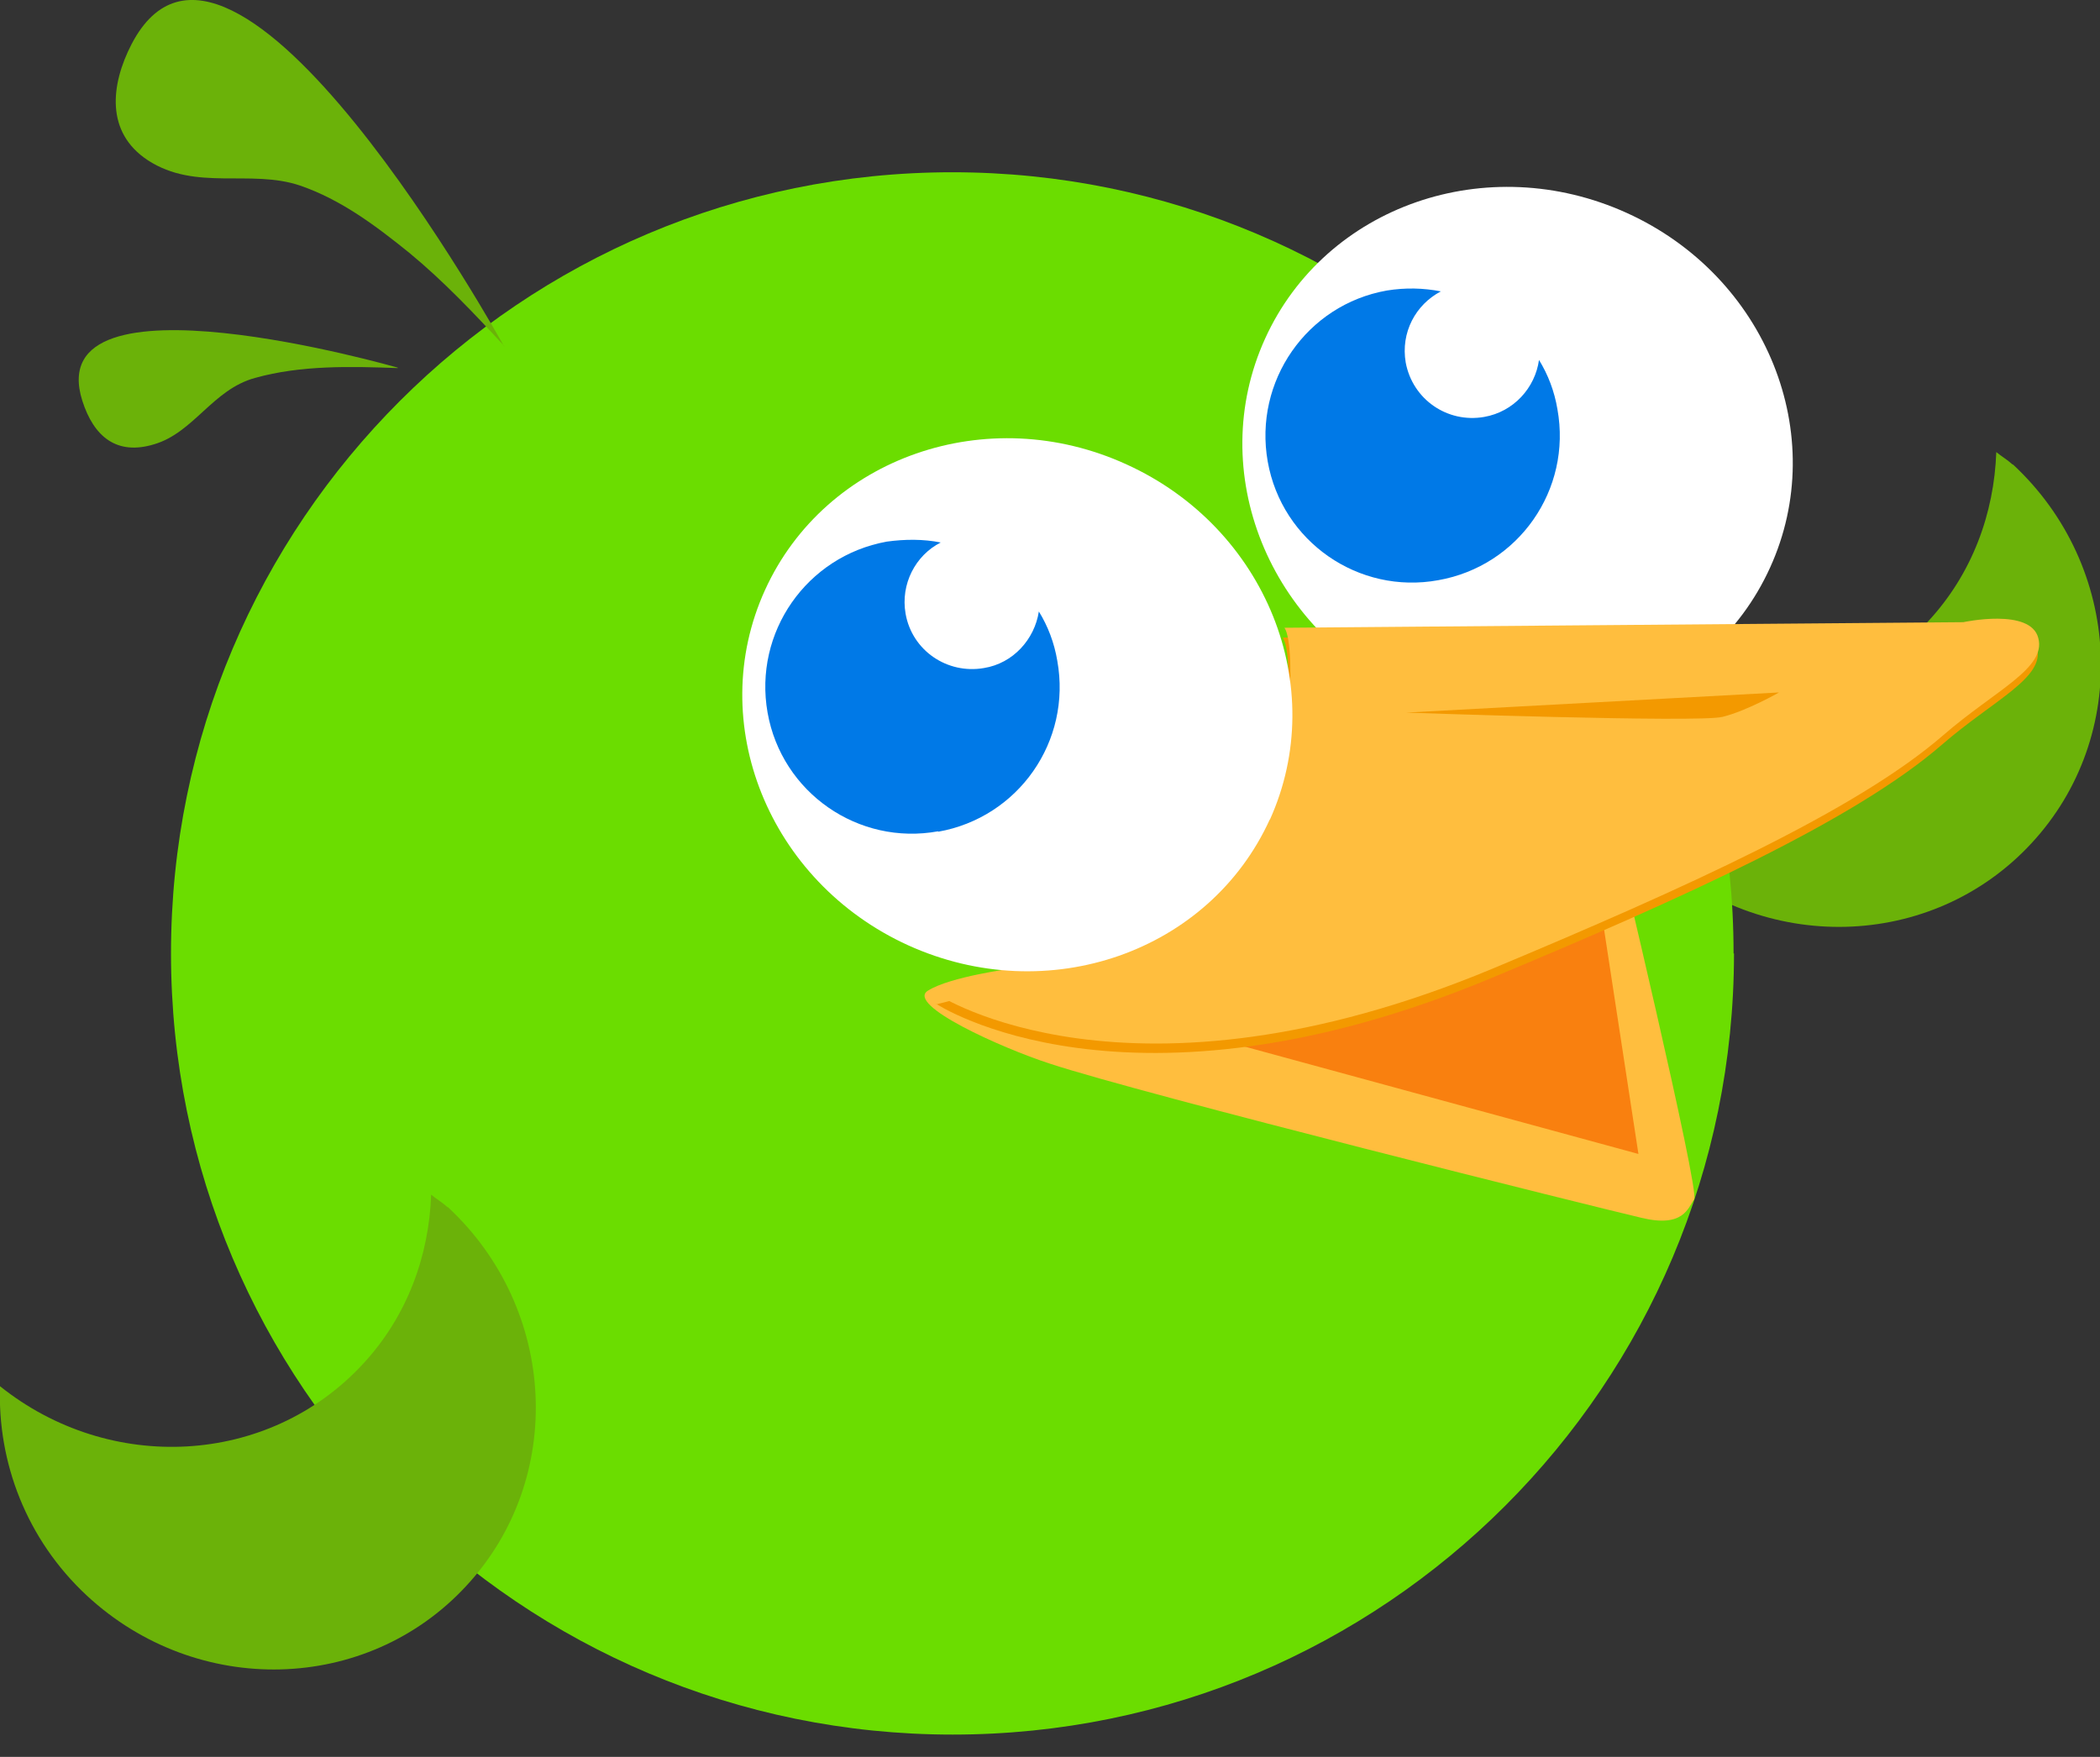 <svg width="49" height="41" viewBox="0 0 49 41" fill="none" xmlns="http://www.w3.org/2000/svg">
<rect x="0" y="0" width="49" height="41" fill="#333333" stroke="none"/>
<g clip-path="url(#clip0_7_2013)">
<path d="M46.96 10.84C46.84 10.73 46.7 10.65 46.58 10.55C46.53 11.98 46.02 13.39 44.99 14.5C42.78 16.89 39.08 17.07 36.52 15.02C36.46 16.79 37.13 18.59 38.55 19.91C41.12 22.29 45.08 22.19 47.4 19.68C49.72 17.18 49.53 13.22 46.97 10.84H46.96Z" fill="#6BB209"/>
<path d="M40.46 22.25C40.46 32.32 32.3 40.48 22.23 40.48C12.16 40.48 3.99 32.33 3.99 22.25C3.99 12.17 12.16 4.02 22.22 4.02C32.28 4.02 40.45 12.18 40.45 22.25H40.46Z" fill="#6BDD00"/>
<path d="M10.44 28.17C10.32 28.06 10.18 27.98 10.06 27.88C10.01 29.31 9.5 30.72 8.47 31.83C6.26 34.22 2.56 34.4 -0 32.35C-0.06 34.12 0.61 35.92 2.03 37.24C4.6 39.62 8.56 39.52 10.88 37.01C13.2 34.51 13.01 30.55 10.45 28.17H10.44Z" fill="#6BB209"/>
<path d="M37.68 19.48C37.68 19.48 39.67 27.8 39.53 27.99C39.39 28.18 39.29 28.66 38.3 28.42C37.31 28.19 26.67 25.54 24.49 24.82C23.38 24.46 21.13 23.45 21.65 23.12C22.17 22.79 23.63 22.6 23.63 22.6C23.63 22.6 30.35 21.13 32.67 20.47C34.99 19.81 37.68 19.48 37.68 19.48Z" fill="#FFBE3E"/>
<path d="M41.3 13.25C39.89 16.35 36.11 17.67 32.86 16.19C29.6 14.71 28.11 11 29.52 7.9C30.93 4.8 34.7 3.49 37.96 4.97C41.22 6.45 42.71 10.16 41.3 13.25Z" fill="white"/>
<path d="M33.56 13.54C35.43 13.21 36.68 11.43 36.34 9.55C36.27 9.13 36.12 8.74 35.91 8.4C35.82 9.05 35.32 9.61 34.63 9.73C33.77 9.88 32.96 9.32 32.8 8.46C32.68 7.76 33.03 7.11 33.62 6.8C33.21 6.72 32.79 6.71 32.36 6.78C30.49 7.11 29.25 8.9 29.58 10.77C29.91 12.64 31.7 13.88 33.56 13.54Z" fill="#0079E7"/>
<path d="M24.37 23.15L38.23 26.93L37.28 20.72L24.37 23.15Z" fill="#F9800F"/>
<path d="M21.84 23.44C21.84 23.44 26.19 22.45 28.94 19.94C30.13 18.85 30.22 15.25 29.93 14.88L45.78 14.74C45.78 14.74 47.34 14.4 47.53 15.11C47.72 15.82 46.52 16.33 45.31 17.38C43.28 19.14 39.28 20.96 34.81 22.82C26.3 26.37 21.85 23.43 21.85 23.43L21.84 23.44Z" fill="#F39900"/>
<path d="M21.88 23.21C21.88 23.21 26.23 22.22 28.98 19.71C30.17 18.62 30.26 15.03 29.97 14.65L45.81 14.52C45.81 14.52 47.38 14.18 47.56 14.89C47.75 15.6 46.55 16.11 45.34 17.16C43.31 18.92 39.31 20.73 34.84 22.6C26.33 26.15 21.88 23.21 21.88 23.21Z" fill="#FFBE3E"/>
<path d="M29.63 19.12C28.22 22.22 24.45 23.54 21.19 22.06C17.94 20.58 16.44 16.87 17.85 13.77C19.26 10.67 23.04 9.35 26.29 10.84C29.54 12.32 31.03 16.03 29.63 19.13V19.12Z" fill="white"/>
<path d="M21.89 19.41C23.76 19.08 25.01 17.3 24.67 15.42C24.6 15 24.45 14.61 24.24 14.27C24.14 14.92 23.64 15.48 22.96 15.59C22.1 15.74 21.28 15.18 21.13 14.32C21.01 13.63 21.36 12.96 21.95 12.66C21.55 12.58 21.12 12.58 20.69 12.64C18.82 12.98 17.58 14.76 17.91 16.63C18.24 18.5 20.03 19.74 21.89 19.4V19.41Z" fill="#0079E7"/>
<path fill-rule="evenodd" clip-rule="evenodd" d="M9.28 8.58C9.28 8.58 0.92 6.17 1.92 9.35C2.19 10.2 2.73 10.63 3.59 10.37C4.52 10.1 4.96 9.09 5.95 8.82C7.02 8.52 8.18 8.55 9.28 8.59V8.58Z" fill="#6BB209"/>
<path fill-rule="evenodd" clip-rule="evenodd" d="M11.76 8.08C11.76 8.08 5.4 -3.44 3.07 1.03C2.58 1.98 2.46 3.09 3.45 3.74C4.57 4.47 5.84 3.94 7 4.33C7.96 4.66 8.77 5.27 9.55 5.9C10.35 6.56 11.07 7.32 11.77 8.08H11.76Z" fill="#6BB209"/>
<path d="M32.81 16.63L41.51 16.16C41.51 16.16 40.76 16.59 40.19 16.73C39.62 16.87 32.81 16.63 32.81 16.63Z" fill="#F39900"/>
</g>
<defs>
<clipPath id="clip0_7_2013">
<rect width="49.01" height="40.49" fill="white"/>
</clipPath>
</defs>
</svg>
